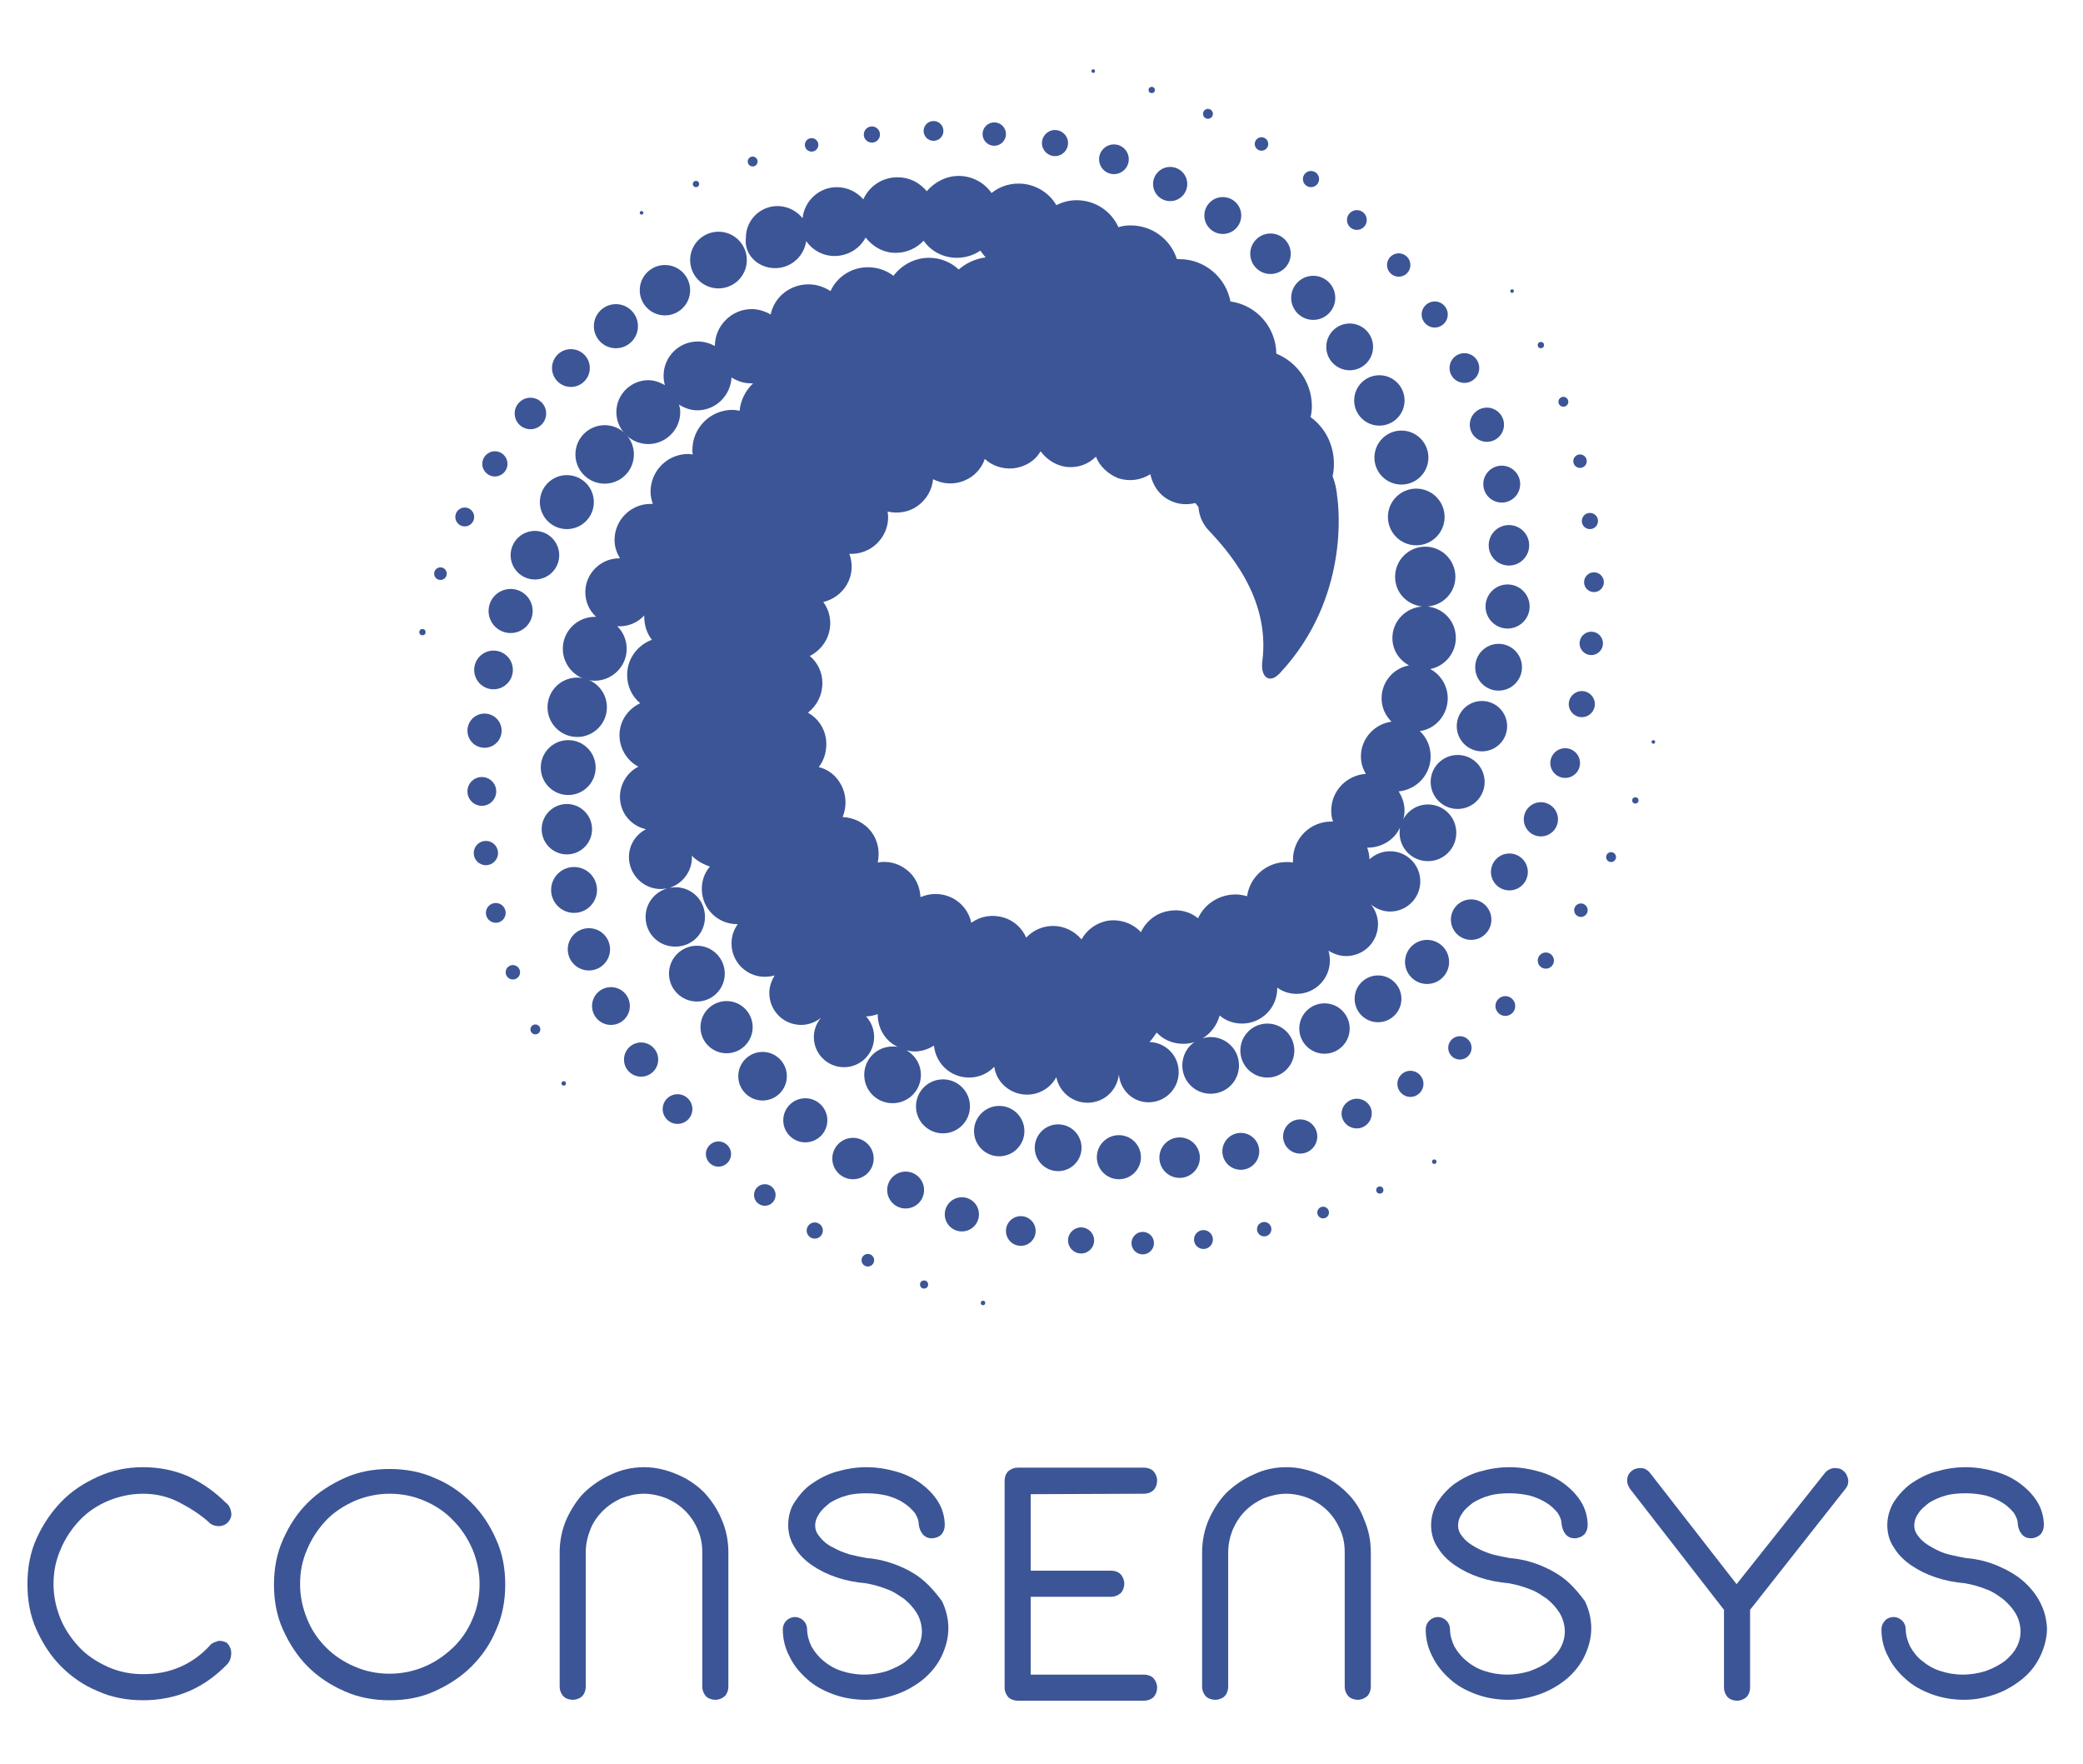 <?xml version="1.0" encoding="utf-8"?>
<!-- Generator: Adobe Illustrator 16.0.4, SVG Export Plug-In . SVG Version: 6.00 Build 0)  -->
<!DOCTYPE svg PUBLIC "-//W3C//DTD SVG 1.1//EN" "http://www.w3.org/Graphics/SVG/1.1/DTD/svg11.dtd">
<svg version="1.1" id="Layer_1" xmlns="http://www.w3.org/2000/svg" xmlns:xlink="http://www.w3.org/1999/xlink" x="0px" y="0px"
	 width="463px" height="392px" viewBox="67.1 222.4 463 392" enable-background="new 67.1 222.4 463 392" xml:space="preserve">
<g>
	<circle fill="#3C5596" cx="285.6" cy="512" r="0.5"/>
	<circle fill="#3C5596" cx="272.5" cy="507.9" r="0.9"/>
	<circle fill="#3C5596" cx="260" cy="502.5" r="1.4"/>
	<circle fill="#3C5596" cx="248.2" cy="495.9" r="1.8"/>
	<circle fill="#3C5596" cx="237.1" cy="488" r="2.4"/>
	<circle fill="#3C5596" cx="226.8" cy="478.9" r="2.8"/>
	<circle fill="#3C5596" cx="217.7" cy="468.9" r="3.3"/>
	<circle fill="#3C5596" cx="209.6" cy="457.9" r="3.8"/>
	<circle fill="#3C5596" cx="202.9" cy="446" r="4.2"/>
	<circle fill="#3C5596" cx="198" cy="433.4" r="4.7"/>
	<circle fill="#3C5596" cx="194.7" cy="420.2" r="5.1"/>
	<circle fill="#3C5596" cx="193.1" cy="406.7" r="5.6"/>
	<circle fill="#3C5596" cx="193.4" cy="393" r="6.1"/>
	<circle fill="#3C5596" cx="195.4" cy="379.6" r="6.6"/>
	<circle fill="#3C5596" cx="385.9" cy="480.6" r="0.5"/>
	<circle fill="#3C5596" cx="373.8" cy="486.9" r="0.8"/>
	<circle fill="#3C5596" cx="361.2" cy="491.9" r="1.3"/>
	<circle fill="#3C5596" cx="348.1" cy="495.6" r="1.6"/>
	<circle fill="#3C5596" cx="334.6" cy="497.9" r="2.1"/>
	<circle fill="#3C5596" cx="321.1" cy="498.7" r="2.5"/>
	<circle fill="#3C5596" cx="307.4" cy="498.1" r="2.9"/>
	<circle fill="#3C5596" cx="294" cy="496" r="3.3"/>
	<circle fill="#3C5596" cx="280.9" cy="492.3" r="3.8"/>
	<circle fill="#3C5596" cx="268.4" cy="486.9" r="4.1"/>
	<circle fill="#3C5596" cx="256.7" cy="479.9" r="4.6"/>
	<circle fill="#3C5596" cx="246.1" cy="471.4" r="4.9"/>
	<circle fill="#3C5596" cx="236.6" cy="461.6" r="5.4"/>
	<circle fill="#3C5596" cx="228.6" cy="450.7" r="5.8"/>
	<circle fill="#3C5596" cx="222" cy="438.8" r="6.2"/>
	<circle fill="#3C5596" cx="434.6" cy="387.3" r="0.4"/>
	<ellipse fill="#3C5596" cx="430.6" cy="400.3" rx="0.7" ry="0.7"/>
	<circle fill="#3C5596" cx="425.2" cy="412.9" r="1.1"/>
	<circle fill="#3C5596" cx="418.5" cy="424.7" r="1.5"/>
	<circle fill="#3C5596" cx="410.7" cy="435.9" r="1.8"/>
	<circle fill="#3C5596" cx="401.7" cy="446" r="2.2"/>
	<circle fill="#3C5596" cx="391.6" cy="455.3" r="2.6"/>
	<circle fill="#3C5596" cx="380.6" cy="463.3" r="2.9"/>
	<path fill="#3C5596" d="M368.7,466.6c-1.8,0-3.4,1.5-3.4,3.3c0,1.8,1.5,3.3,3.4,3.3c1.8,0,3.3-1.5,3.3-3.3
		C372.1,468.1,370.5,466.6,368.7,466.6z"/>
	<circle fill="#3C5596" cx="356.1" cy="475" r="3.8"/>
	<circle fill="#3C5596" cx="342.9" cy="478.3" r="4.1"/>
	<circle fill="#3C5596" cx="329.3" cy="479.7" r="4.5"/>
	<circle fill="#3C5596" cx="315.8" cy="479.6" r="4.9"/>
	<circle fill="#3C5596" cx="302.3" cy="477.5" r="5.2"/>
	<circle fill="#3C5596" cx="289.2" cy="473.8" r="5.6"/>
	<circle fill="#3C5596" cx="276.7" cy="468.3" r="6"/>
	<circle fill="#3C5596" cx="403.2" cy="287.1" r="0.4"/>
	<circle fill="#3C5596" cx="409.6" cy="299.1" r="0.7"/>
	<circle fill="#3C5596" cx="414.6" cy="311.7" r="1.1"/>
	<circle fill="#3C5596" cx="418.3" cy="324.9" r="1.5"/>
	<circle fill="#3C5596" cx="420.5" cy="338.2" r="1.8"/>
	<circle fill="#3C5596" cx="421.4" cy="351.8" r="2.2"/>
	<circle fill="#3C5596" cx="420.8" cy="365.4" r="2.6"/>
	<circle fill="#3C5596" cx="418.7" cy="378.9" r="2.9"/>
	<circle fill="#3C5596" cx="415" cy="392" r="3.3"/>
	<circle fill="#3C5596" cx="409.6" cy="404.5" r="3.8"/>
	<circle fill="#3C5596" cx="402.6" cy="416.2" r="4.1"/>
	<circle fill="#3C5596" cx="394.1" cy="426.8" r="4.5"/>
	<circle fill="#3C5596" cx="384.3" cy="436.2" r="4.9"/>
	<circle fill="#3C5596" cx="373.4" cy="444.4" r="5.2"/>
	<circle fill="#3C5596" cx="361.5" cy="451" r="5.6"/>
	<circle fill="#3C5596" cx="348.8" cy="455.9" r="6"/>
	<circle fill="#3C5596" cx="310.1" cy="238.2" r="0.4"/>
	<circle fill="#3C5596" cx="323.1" cy="242.4" r="0.7"/>
	<ellipse fill="#3C5596" cx="335.6" cy="247.7" rx="1.1" ry="1.1"/>
	<circle fill="#3C5596" cx="347.5" cy="254.4" r="1.5"/>
	<circle fill="#3C5596" cx="358.5" cy="262.2" r="1.8"/>
	<circle fill="#3C5596" cx="368.7" cy="271.3" r="2.2"/>
	<circle fill="#3C5596" cx="378" cy="281.3" r="2.6"/>
	<circle fill="#3C5596" cx="386" cy="292.3" r="2.9"/>
	<circle fill="#3C5596" cx="392.6" cy="304.2" r="3.3"/>
	<circle fill="#3C5596" cx="397.6" cy="316.8" r="3.8"/>
	<circle fill="#3C5596" cx="400.9" cy="330" r="4.1"/>
	<circle fill="#3C5596" cx="402.5" cy="343.6" r="4.5"/>
	<ellipse fill="#3C5596" cx="402.2" cy="357.2" rx="4.9" ry="4.9"/>
	<circle fill="#3C5596" cx="400.2" cy="370.7" r="5.2"/>
	<circle fill="#3C5596" cx="396.5" cy="383.8" r="5.6"/>
	<circle fill="#3C5596" cx="391.1" cy="396.2" r="6"/>
	<circle fill="#3C5596" cx="209.7" cy="269.7" r="0.4"/>
	<circle fill="#3C5596" cx="221.8" cy="263.3" r="0.7"/>
	<circle fill="#3C5596" cx="234.4" cy="258.3" r="1.1"/>
	<circle fill="#3C5596" cx="247.5" cy="254.6" r="1.5"/>
	<circle fill="#3C5596" cx="260.9" cy="252.3" r="1.8"/>
	<circle fill="#3C5596" cx="274.6" cy="251.5" r="2.2"/>
	<circle fill="#3C5596" cx="288.1" cy="252.2" r="2.6"/>
	<circle fill="#3C5596" cx="301.6" cy="254.2" r="2.9"/>
	<circle fill="#3C5596" cx="314.7" cy="257.8" r="3.3"/>
	<circle fill="#3C5596" cx="327.2" cy="263.3" r="3.8"/>
	<circle fill="#3C5596" cx="338.9" cy="270.3" r="4.1"/>
	<circle fill="#3C5596" cx="349.5" cy="278.8" r="4.5"/>
	<circle fill="#3C5596" cx="359" cy="288.6" r="4.9"/>
	<circle fill="#3C5596" cx="367.1" cy="299.5" r="5.2"/>
	<circle fill="#3C5596" cx="373.7" cy="311.4" r="5.6"/>
	<circle fill="#3C5596" cx="378.6" cy="324.1" r="6"/>
	<circle fill="#3C5596" cx="381.9" cy="337.3" r="6.3"/>
	<circle fill="#3C5596" cx="161" cy="362.9" r="0.7"/>
	<circle fill="#3C5596" cx="165" cy="349.9" r="1.4"/>
	<circle fill="#3C5596" cx="170.4" cy="337.3" r="2.1"/>
	<circle fill="#3C5596" cx="177.1" cy="325.5" r="2.8"/>
	<circle fill="#3C5596" cx="185" cy="314.3" r="3.5"/>
	<circle fill="#3C5596" cx="194" cy="304.2" r="4.2"/>
	<circle fill="#3C5596" cx="204" cy="294.9" r="4.9"/>
	<circle fill="#3C5596" cx="214.9" cy="286.9" r="5.6"/>
	<circle fill="#3C5596" cx="226.8" cy="280.2" r="6.3"/>
	<path fill="#3C5596" d="M239.4,282c3.5,0,6.4-2.6,6.9-6c1.4,2,3.7,3.3,6.3,3.3c2.9,0,5.6-1.6,6.9-4.1c1.6,2,3.9,3.4,6.7,3.4
		c2.5,0,4.7-1.1,6.2-2.7c1.6,2.3,4.3,3.8,7.4,3.8c1.9,0,3.8-0.6,5.2-1.6c0.4,0.5,0.7,1,1.2,1.5c-2.3,0.3-4.4,1.3-6,2.7
		c-1.7-1.6-4-2.6-6.6-2.6c-3.2,0-6.1,1.6-7.9,4c-1.6-1.2-3.5-1.9-5.7-1.9c-3.7,0-6.9,2.2-8.3,5.3c-1.4-0.9-3-1.5-4.9-1.5
		c-4.1,0-7.6,2.8-8.4,6.7c-1.2-0.7-2.7-1.2-4.2-1.2c-4.5,0-8.2,3.7-8.2,8.2l0,0c-1.1-0.6-2.4-1-3.8-1c-4.2,0-7.6,3.4-7.6,7.6
		c0,0.7,0.1,1.5,0.3,2.1c-1.1-0.6-2.3-1.1-3.7-1.1c-3.8,0-7.1,3.1-7.1,7.1c0,3.8,3.1,7.1,7.1,7.1c3.8,0,7.1-3.1,7.1-7.1
		c0-0.6-0.1-1.2-0.3-1.7c1.2,0.8,2.7,1.3,4.1,1.3c4.1,0,7.4-3.3,7.6-7.3c1.3,0.8,2.7,1.3,4.3,1.3c0.2,0,0.3,0,0.5,0
		c-1.7,1.6-2.8,3.8-3,6.1c-0.5-0.1-1.1-0.2-1.6-0.2c-4.9,0-8.9,4-8.9,8.9c0,0.4,0,0.7,0.1,1c-0.4,0-0.6-0.1-1-0.1
		c-4.7,0-8.4,3.8-8.4,8.4c0,0.9,0.2,1.8,0.5,2.7c-0.2,0-0.4,0-0.5,0c-4.4,0-8,3.6-8,8c0,1.6,0.5,2.9,1.2,4.1c-0.1,0-0.2,0-0.2,0
		c-4.1,0-7.5,3.4-7.5,7.5c0,2.2,0.9,4.1,2.4,5.5c-0.1,0-0.2,0-0.3,0c-3.8,0-7.1,3.1-7.1,7.1c0,3.8,3.1,7.1,7.1,7.1
		c3.8,0,7.1-3.1,7.1-7.1c0-1.9-0.8-3.8-2.1-5c0.2,0,0.4,0,0.5,0c2.2,0,4.1-0.9,5.5-2.4c0,0.1,0,0.2,0,0.3c0,1.9,0.6,3.7,1.7,5.1
		c-3.2,1.2-5.5,4.2-5.5,7.8c0,2.6,1.1,4.8,2.9,6.3c-2.7,1.3-4.6,3.9-4.6,7.1c0,3,1.7,5.7,4.2,7c-2.4,1.2-4.1,3.8-4.1,6.7
		c0,3.6,2.5,6.5,5.8,7.2c-2.3,1.2-3.8,3.5-3.8,6.2c0,3.8,3.1,7.1,7.1,7.1c0.5,0,0.8-0.1,1.3-0.1c-2.7,0.8-4.7,3.3-4.7,6.3
		c0,3.7,2.9,6.6,6.6,6.6s6.6-2.9,6.6-6.6s-2.9-6.6-6.6-6.6c-0.4,0-0.8,0.1-1.2,0.1c2.8-0.9,4.9-3.6,4.9-6.7c0-0.2,0-0.4-0.1-0.5
		c1.1,1.2,2.6,2,4.1,2.5c-1.2,1.4-1.8,3.1-1.8,5c0,4.3,3.5,7.8,7.8,7.8c0.1,0,0.1,0,0.2,0c-0.9,1.2-1.4,2.7-1.4,4.3
		c0,4.1,3.3,7.4,7.4,7.4c0.7,0,1.5-0.1,2.2-0.3c-0.7,1.1-1.2,2.5-1.2,3.9c0,3.9,3.1,7.1,7.1,7.1c1.6,0,3.2-0.6,4.4-1.6
		c-1,1.2-1.6,2.7-1.6,4.3c0,3.7,3,6.7,6.7,6.7s6.7-3,6.7-6.7c0-1.8-0.7-3.4-1.8-4.6c0.9,0,1.7-0.2,2.6-0.5v0.1c0,3.2,1.8,6,4.5,7.2
		c-0.4-0.1-0.8-0.1-1.2-0.1c-3.5,0-6.3,2.8-6.3,6.3c0,3.5,2.8,6.3,6.3,6.3s6.3-2.8,6.3-6.3c0-2.4-1.4-4.5-3.3-5.5
		c0.6,0.2,1.3,0.3,1.9,0.3c1.6,0,3-0.5,4.3-1.3c0.4,4,3.7,7.1,7.8,7.1c2.2,0,4.2-0.9,5.6-2.4c0.5,3.6,3.7,6.2,7.3,6.2
		c2.8,0,5.3-1.6,6.5-3.9c0.6,3.2,3.5,5.7,6.9,5.7c3.7,0,6.6-2.7,7-6.3c0.3,3.5,3.1,6.2,6.6,6.2c3.7,0,6.7-3,6.7-6.7
		c0-3.7-2.9-6.6-6.5-6.7c0.6-0.6,1.1-1.4,1.6-2.1c1.5,1.6,3.6,2.5,5.9,2.5c0.8,0,1.7-0.1,2.5-0.4c-1.6,1.1-2.7,3-2.7,5.2
		c0,3.5,2.8,6.3,6.3,6.3s6.3-2.8,6.3-6.3c0-3.5-2.8-6.3-6.3-6.3c-0.6,0-1.2,0.1-1.8,0.3c1.8-1.1,3.2-2.9,3.8-5.1
		c1.4,1.2,3.1,1.8,5,1.8c4.3,0,7.8-3.5,7.8-7.8c0-0.1,0-0.1,0-0.2c1.2,0.9,2.7,1.4,4.3,1.4c4.1,0,7.4-3.3,7.4-7.4
		c0-0.7-0.1-1.5-0.3-2.2c1.1,0.7,2.5,1.2,3.9,1.2c3.9,0,7.1-3.1,7.1-7.1c0-1.6-0.6-3.2-1.6-4.4c1.2,1,2.7,1.6,4.3,1.6
		c3.7,0,6.7-3,6.7-6.7s-3-6.7-6.7-6.7c-1.8,0-3.4,0.7-4.6,1.8c0-0.9-0.2-1.7-0.5-2.6h0.1c3.2,0,6-1.8,7.2-4.5
		c-0.1,0.4-0.1,0.8-0.1,1.2c0,3.5,2.8,6.3,6.3,6.3c3.5,0,6.3-2.8,6.3-6.3c0-3.5-2.8-6.3-6.3-6.3c-2.4,0-4.5,1.4-5.5,3.3
		c0.2-0.6,0.3-1.3,0.3-1.9c0-1.6-0.5-3-1.3-4.3c4-0.4,7.1-3.7,7.1-7.8c0-2.2-0.9-4.2-2.4-5.6c3.6-0.5,6.2-3.7,6.2-7.3
		c0-2.8-1.6-5.3-3.9-6.5c3.2-0.6,5.7-3.5,5.7-6.9c0-3.7-2.7-6.6-6.3-7c3.5-0.3,6.2-3.1,6.2-6.6c0-3.7-3-6.7-6.7-6.7s-6.7,3-6.7,6.7
		c0,3.5,2.6,6.2,6,6.6c-3.7,0.3-6.6,3.3-6.6,7c0,2.7,1.5,4.9,3.7,6.1c-3.5,0.6-6.1,3.7-6.1,7.3c0,2,0.8,3.8,2.2,5.2
		c-3.8,0.5-6.8,3.8-6.8,7.7c0,1.5,0.4,2.7,1.1,3.9c-4.3,0.3-7.7,3.8-7.7,8.2c0,0.8,0.1,1.6,0.4,2.4c-0.1,0-0.3,0-0.4,0
		c-4.7,0-8.5,3.8-8.5,8.5c0,0.2,0,0.4,0,0.6c-0.5-0.1-0.9-0.1-1.4-0.1c-4.5,0-8.2,3.3-8.8,7.6c-0.7-0.2-1.6-0.4-2.5-0.4
		c-3.8,0-7,2.2-8.4,5.3c-1.8-1.5-4.2-2.1-6.7-1.6c-2.7,0.5-4.9,2.3-6,4.7c-1.7-1.9-4.4-2.9-7.1-2.6c-2.7,0.4-4.9,2-6.1,4.2
		c-1.5-1.8-3.8-3-6.3-3c-2.4,0-4.5,1-6,2.6c-0.9-2.1-2.7-3.8-5.1-4.5c-2.5-0.7-5-0.3-7.1,1.2c-0.5-2.4-2.1-4.5-4.4-5.6
		c-2.3-1.1-4.8-1-6.9-0.1c-0.1-2.3-1.1-4.6-3.1-6.1c-1.9-1.5-4.2-2-6.4-1.6c0.5-2.3,0.1-4.8-1.4-6.8c-1.6-2.1-4-3.2-6.4-3.3
		c0.9-2.2,0.9-4.8-0.3-7.1c-1.1-2.1-2.9-3.5-5-4c1.3-1.7,1.9-3.9,1.6-6.3c-0.4-2.6-1.9-4.6-4-5.8c2-1.6,3.2-3.9,3.2-6.6
		c0-2.4-1.1-4.6-2.8-6c2-1,3.7-2.9,4.3-5.3c0.6-2.4,0.1-4.8-1.3-6.7c2.1-0.5,4-1.8,5.2-3.8c1.3-2.2,1.4-4.7,0.6-6.9
		c2.4,0.1,4.8-0.8,6.5-2.7s2.4-4.3,2-6.7c2.2,0.5,4.6,0.2,6.6-1.2c2.1-1.5,3.3-3.7,3.5-6c2.1,1.1,4.7,1.3,7,0.3
		c2.2-0.9,3.8-2.7,4.5-4.8c1.6,1.5,3.9,2.3,6.3,2.1l0,0c2.7-0.3,4.9-1.7,6.1-3.8c1.4,1.9,3.6,3.3,6,3.5c2.5,0.2,4.7-0.7,6.3-2.3
		c0.8,2.1,2.7,3.9,5,4.8c2.5,0.8,5,0.4,7.1-0.9c0.5,2.3,1.8,4.5,4.1,5.7l0,0c1.8,1,3.9,1.2,5.9,0.7c0.2,0.3,0.5,0.6,0.7,0.9
		c0.1,1.7,0.8,3.5,2,4.9c0.1,0.1,0.1,0.1,0.2,0.2c4.1,4.4,13.8,14.9,12,29.1c-0.5,3.6,1.6,5.3,4,2.6c15.4-16.6,13-36.9,12.6-39.3
		c-0.1-1.6-0.5-3-1-4.4c0.2-0.8,0.3-1.7,0.3-2.7c0-4.3-2-8.1-5.2-10.4c0.2-0.7,0.3-1.6,0.3-2.4c0-5.3-3.3-9.8-7.9-11.7
		c-0.1-6-4.5-10.8-10.2-11.6c-1-5.3-5.7-9.4-11.3-9.4c-0.2,0-0.4,0-0.6,0c-1.4-4.4-5.5-7.5-10.3-7.5c-0.9,0-1.8,0.1-2.7,0.4
		c-1.6-3.6-5.2-6-9.3-6c-1.6,0-3.1,0.4-4.5,1.1c-1.6-2.8-4.8-4.8-8.4-4.8c-2.3,0-4.4,0.8-6,2.1c-1.6-2.3-4.3-3.8-7.3-3.8
		c-2.8,0-5.4,1.4-7.1,3.4c-1.6-1.9-3.8-3.1-6.5-3.1c-3.4,0-6.3,2-7.6,4.9c-1.4-1.6-3.5-2.7-5.9-2.7c-3.9,0-7.2,3-7.6,6.9
		c-1.3-1.6-3.3-2.7-5.6-2.7c-3.8,0-7,3.1-7,7C232.4,278.9,235.5,282,239.4,282z"/>
	<circle fill="#3C5596" cx="192.4" cy="463.2" r="0.5"/>
	<circle fill="#3C5596" cx="186.1" cy="451.2" r="1.1"/>
	<circle fill="#3C5596" cx="181.1" cy="438.5" r="1.6"/>
	<circle fill="#3C5596" cx="177.3" cy="425.3" r="2.2"/>
	<circle fill="#3C5596" cx="175.1" cy="412" r="2.7"/>
	<circle fill="#3C5596" cx="174.2" cy="398.3" r="3.2"/>
	<circle fill="#3C5596" cx="174.8" cy="384.8" r="3.8"/>
	<circle fill="#3C5596" cx="176.8" cy="371.3" r="4.3"/>
	<circle fill="#3C5596" cx="180.6" cy="358.2" r="4.9"/>
	<circle fill="#3C5596" cx="186" cy="345.8" r="5.4"/>
	<circle fill="#3C5596" cx="193.1" cy="334" r="6"/>
	<circle fill="#3C5596" cx="201.5" cy="323.4" r="6.5"/>
</g>
<g>
	<path fill="#3C5596" d="M116,587.1c-0.2,0-0.5,0-0.6,0.1c-0.7,0.2-1.4,0.5-1.8,1.1c-1.8,1.9-3.9,3.5-6.5,4.6
		c-2.5,1.1-5.2,1.6-8.2,1.6c-2.7,0-5.3-0.5-7.8-1.6c-2.4-1.1-4.6-2.5-6.3-4.3c-1.7-1.8-3.2-3.9-4.2-6.3c-1-2.4-1.6-5-1.6-7.8
		s0.5-5.3,1.6-7.8c1-2.4,2.5-4.6,4.2-6.4c1.7-1.8,3.9-3.3,6.3-4.3c2.4-1,5-1.6,7.8-1.6c2.8,0,5.5,0.6,8,1.9c2.5,1.3,4.7,2.7,6.6,4.4
		c0.5,0.6,1.4,0.9,2.2,0.9c0.1,0,0.2,0,0.2,0c1-0.1,1.7-0.5,2.2-1.3c0.5-0.7,0.5-1.5,0.3-2.2s-0.5-1.3-1.1-1.7
		c-2.4-2.4-5.1-4.3-8.2-5.8c-3.1-1.4-6.6-2.1-10.2-2.1c-3.6,0-6.9,0.7-10,2.1c-3.1,1.4-5.9,3.2-8.2,5.6c-2.3,2.4-4.1,5.1-5.5,8.2
		c-1.4,3.1-2,6.5-2,10.1c0,3.6,0.6,7,2,10.1c1.4,3.1,3.2,5.9,5.5,8.2c2.3,2.3,5,4.2,8.2,5.5c3.1,1.4,6.5,2,10,2
		c3.7,0,7.2-0.7,10.4-2.1c3.2-1.4,6-3.5,8.4-6c0.5-0.6,0.8-1.4,0.8-2.4c0-0.9-0.4-1.7-1-2.3C117,587.3,116.6,587.1,116,587.1z"/>
	<path fill="#3C5596" d="M171.9,556.4c-2.3-2.3-5-4.2-8.2-5.5c-3.1-1.4-6.5-2-10-2c-3.6,0-6.9,0.6-10,2c-3.1,1.4-5.9,3.2-8.2,5.5
		c-2.3,2.3-4.1,5-5.5,8.2c-1.4,3.1-2,6.5-2,10c0,3.6,0.6,6.9,2,10c1.4,3.1,3.2,5.9,5.5,8.2c2.3,2.3,5,4.1,8.2,5.5
		c3.1,1.4,6.5,2,10,2c3.6,0,6.9-0.6,10-2c3.1-1.4,5.9-3.2,8.2-5.5c2.3-2.3,4.2-5,5.5-8.2c1.4-3.1,2-6.5,2-10c0-3.6-0.6-6.9-2-10
		C176,561.4,174.2,558.7,171.9,556.4z M153.7,594.4c-2.7,0-5.3-0.5-7.8-1.6c-2.4-1-4.6-2.5-6.3-4.2s-3.2-3.8-4.2-6.3
		c-1-2.4-1.6-5-1.6-7.8s0.5-5.3,1.6-7.8c1-2.4,2.5-4.6,4.2-6.4c1.7-1.8,3.9-3.2,6.3-4.3c2.4-1,5-1.6,7.8-1.6c2.7,0,5.3,0.5,7.8,1.6
		c2.4,1,4.6,2.5,6.3,4.3c1.8,1.8,3.2,3.9,4.3,6.4c1,2.4,1.6,5,1.6,7.8s-0.5,5.3-1.6,7.8c-1,2.4-2.5,4.6-4.3,6.3
		c-1.8,1.7-3.9,3.2-6.3,4.2C159,593.9,156.3,594.4,153.7,594.4z"/>
	<path fill="#3C5596" d="M223.6,554.1c-1.7-1.7-3.8-3.1-6-4c-2.3-1-4.8-1.6-7.3-1.6s-5,0.5-7.3,1.6c-2.3,1-4.3,2.4-6,4
		c-1.6,1.6-3,3.8-4,6c-1,2.3-1.5,4.8-1.5,7.3v29.9c0,0.8,0.3,1.5,0.8,2.1c0.5,0.5,1.3,0.8,2.1,0.8s1.6-0.3,2.1-0.8s0.8-1.3,0.8-2.1
		v-29.9c0-1.8,0.4-3.5,1-5c0.6-1.6,1.6-3,2.8-4.2s2.6-2.1,4.1-2.8c1.6-0.6,3.3-1,5-1s3.5,0.4,5,1c1.6,0.7,3,1.6,4.2,2.8
		c1.2,1.2,2.2,2.7,2.8,4.2c0.7,1.6,1,3.2,1,5v29.9c0,0.8,0.3,1.5,0.8,2.1c0.5,0.5,1.3,0.8,2.1,0.8s1.5-0.3,2.1-0.8
		c0.5-0.5,0.8-1.3,0.8-2.1v-29.9c0-2.6-0.5-5-1.5-7.3C226.6,557.9,225.2,555.8,223.6,554.1z"/>
	<path fill="#3C5596" d="M272.5,573.8c-1.6-1.4-3.5-2.5-5.7-3.4c-2.2-0.9-4.5-1.5-7-1.7c-1.2-0.2-2.5-0.5-3.8-0.8
		c-1.3-0.4-2.6-0.9-3.8-1.6c-1.1-0.5-2.1-1.3-2.8-2.2c-0.7-0.8-1.1-1.6-1.1-2.6c0-1,0.3-1.8,0.9-2.7c0.6-0.9,1.4-1.6,2.4-2.4
		c1-0.6,2.2-1.2,3.7-1.6c1.4-0.4,2.9-0.5,4.5-0.5c1.6,0,3,0.2,4.4,0.5c1.4,0.4,2.7,0.9,3.7,1.6c1,0.6,1.8,1.4,2.5,2.2
		c0.5,0.8,0.9,1.6,0.9,2.5c0.1,0.9,0.4,1.7,0.9,2.3c0.5,0.6,1.2,0.9,2,0.9s1.6-0.3,2.1-0.8c0.5-0.5,0.8-1.3,0.8-2.1
		c0-1.8-0.5-3.6-1.4-5.1s-2.2-2.9-3.8-4.1s-3.4-2.1-5.5-2.7c-2.1-0.6-4.3-1-6.7-1c-2.4,0-4.6,0.4-6.7,1c-2.1,0.6-3.9,1.6-5.5,2.7
		s-2.8,2.6-3.8,4.1s-1.4,3.3-1.4,5.1c0,1.8,0.5,3.5,1.5,5c0.9,1.5,2.2,2.8,3.8,3.9c1.6,1.1,3.4,2,5.5,2.7c2.1,0.7,4.2,1.1,6.5,1.3
		c1.6,0.3,3.1,0.7,4.6,1.3c1.5,0.5,2.7,1.4,3.9,2.2c1.1,0.9,2,1.9,2.7,3c0.7,1.1,1.1,2.4,1.2,3.7c0.1,1.4-0.2,2.7-0.8,3.9
		c-0.6,1.2-1.6,2.3-2.7,3.2s-2.6,1.6-4.2,2.2c-1.6,0.5-3.3,0.8-5.1,0.8c-1.8,0-3.5-0.3-5-0.8c-1.6-0.5-2.9-1.3-4-2.2
		c-1.1-0.9-2-2-2.7-3.2c-0.6-1.2-1-2.6-1-3.9c0-0.7-0.3-1.4-0.8-1.9c-0.5-0.5-1.2-0.8-1.9-0.8s-1.4,0.3-1.9,0.8
		c-0.5,0.5-0.8,1.2-0.8,1.9c0,2.2,0.5,4.2,1.5,6.1c0.9,1.9,2.3,3.6,3.9,5c1.6,1.5,3.7,2.6,5.9,3.4c2.2,0.8,4.6,1.2,7.1,1.2
		s4.9-0.5,7.1-1.3s4.2-2,5.9-3.4c1.6-1.4,3-3.1,3.9-5c0.9-1.9,1.5-4,1.5-6.2c0-2.1-0.5-4.1-1.4-6
		C275.4,576.8,274.1,575.2,272.5,573.8z"/>
	<path fill="#3C5596" d="M321.4,554.4c0.8,0,1.6-0.3,2.1-0.8c0.5-0.5,0.8-1.3,0.8-2.1s-0.3-1.5-0.8-2.1c-0.5-0.5-1.3-0.8-2.1-0.8
		h-28.1c-0.8,0-1.5,0.3-2.1,0.8c-0.5,0.5-0.8,1.3-0.8,2.1v46c0,0.8,0.3,1.5,0.8,2.1c0.5,0.5,1.3,0.8,2.1,0.8h28.1
		c0.8,0,1.6-0.3,2.1-0.8s0.8-1.3,0.8-2.1s-0.3-1.5-0.8-2.1c-0.5-0.5-1.3-0.8-2.1-0.8h-25.2v-17.3h17.9c0.8,0,1.5-0.3,2.1-0.8
		c0.5-0.5,0.8-1.3,0.8-2.1s-0.3-1.5-0.8-2.1c-0.5-0.5-1.3-0.8-2.1-0.8h-17.9v-17L321.4,554.4L321.4,554.4z"/>
	<path fill="#3C5596" d="M366.4,554.1c-1.7-1.7-3.8-3.1-6-4c-2.3-1-4.8-1.6-7.3-1.6c-2.6,0-5,0.5-7.3,1.6c-2.3,1-4.3,2.4-6,4
		c-1.7,1.7-3,3.8-4,6c-1,2.3-1.5,4.8-1.5,7.3v29.9c0,0.8,0.3,1.5,0.8,2.1c0.5,0.5,1.3,0.8,2.1,0.8s1.6-0.3,2.1-0.8s0.8-1.3,0.8-2.1
		v-29.9c0-1.8,0.4-3.5,1-5c0.7-1.6,1.6-3,2.8-4.2c1.2-1.2,2.6-2.1,4.1-2.8c1.6-0.6,3.3-1,5-1c1.7,0,3.5,0.4,5,1
		c1.6,0.7,3,1.6,4.2,2.8s2.1,2.6,2.8,4.2c0.7,1.6,1,3.2,1,5v29.9c0,0.8,0.3,1.5,0.8,2.1c0.5,0.5,1.3,0.8,2.1,0.8s1.5-0.3,2.1-0.8
		c0.5-0.5,0.8-1.3,0.8-2.1v-29.9c0-2.6-0.5-5-1.5-7.3C369.5,557.9,368.2,555.8,366.4,554.1z"/>
	<path fill="#3C5596" d="M415.4,573.8c-1.6-1.4-3.6-2.5-5.7-3.4c-2.2-0.9-4.5-1.5-7-1.7c-1.2-0.2-2.5-0.5-3.8-0.8
		c-1.3-0.4-2.6-0.9-3.8-1.6c-1.1-0.6-2.1-1.3-2.8-2.2c-0.7-0.8-1.1-1.6-1.1-2.6c0-1,0.3-1.9,0.9-2.7c0.5-0.9,1.4-1.6,2.4-2.4
		c1-0.6,2.2-1.2,3.7-1.6c1.4-0.4,2.9-0.5,4.5-0.5s3,0.2,4.4,0.5c1.4,0.4,2.6,0.9,3.7,1.6c1,0.6,1.8,1.4,2.5,2.2
		c0.5,0.8,0.9,1.6,0.9,2.5c0.1,0.9,0.4,1.7,0.9,2.3c0.5,0.6,1.2,0.9,2,0.9c0.8,0,1.5-0.3,2.1-0.8c0.5-0.5,0.8-1.3,0.8-2.1
		c0-1.8-0.5-3.6-1.4-5.1s-2.2-2.9-3.8-4.1c-1.6-1.2-3.4-2.1-5.5-2.7c-2.1-0.6-4.3-1-6.7-1s-4.6,0.4-6.7,1c-2.1,0.6-3.9,1.6-5.5,2.7
		c-1.6,1.2-2.8,2.6-3.8,4.1c-0.9,1.6-1.4,3.3-1.4,5.1c0,1.8,0.5,3.6,1.5,5c0.9,1.5,2.2,2.8,3.8,3.9c1.6,1.1,3.4,2,5.5,2.7
		c2.1,0.7,4.2,1.1,6.5,1.3c1.6,0.3,3.1,0.7,4.6,1.3c1.5,0.5,2.7,1.4,3.9,2.2c1.1,0.9,2,1.9,2.7,3c0.7,1.1,1.1,2.4,1.2,3.7
		c0.1,1.4-0.2,2.7-0.8,3.9c-0.6,1.2-1.6,2.3-2.7,3.2s-2.6,1.6-4.2,2.2c-1.6,0.5-3.3,0.8-5.1,0.8c-1.8,0-3.5-0.3-5-0.8
		c-1.6-0.5-2.9-1.3-4-2.2s-2-2-2.7-3.2c-0.6-1.2-1-2.6-1-3.9c0-0.7-0.3-1.4-0.8-1.9c-0.5-0.5-1.2-0.8-1.9-0.8
		c-0.7,0-1.4,0.3-1.9,0.8c-0.5,0.5-0.8,1.2-0.8,1.9c0,2.2,0.5,4.2,1.5,6.1c0.9,1.9,2.3,3.6,3.9,5c1.6,1.5,3.7,2.6,5.9,3.4
		s4.6,1.2,7.1,1.2s4.9-0.5,7.1-1.3c2.2-0.8,4.2-2,5.9-3.4c1.6-1.4,3-3.1,3.9-5c0.9-1.9,1.5-4,1.5-6.2c0-2.1-0.5-4.1-1.4-6
		C418.3,576.8,417,575.2,415.4,573.8z"/>
	<path fill="#3C5596" d="M476.8,549.3c-0.5-0.5-1.2-0.6-1.8-0.6c-0.1,0-0.2,0-0.3,0c-0.8,0.1-1.5,0.5-1.9,1l-19.7,24.8l-19.3-24.8
		c-0.5-0.6-1.2-1-1.9-1c-0.1,0-0.2,0-0.3,0c-0.6,0-1.3,0.2-1.8,0.6c-0.6,0.5-1,1.2-1,1.9c-0.1,0.8,0.2,1.5,0.6,2.1l20.9,26.9v17.3
		c0,0.8,0.3,1.5,0.8,2.1c0.5,0.5,1.3,0.8,2.1,0.8s1.5-0.3,2.1-0.8c0.5-0.5,0.8-1.3,0.8-2.1v-17.3l21.2-26.9c0.5-0.6,0.7-1.3,0.6-2.1
		C477.7,550.4,477.4,549.7,476.8,549.3z"/>
	<path fill="#3C5596" d="M520.6,578.6c-0.9-1.8-2.2-3.4-3.8-4.8c-1.6-1.4-3.6-2.5-5.7-3.4s-4.5-1.5-7-1.7c-1.2-0.2-2.5-0.5-3.8-0.8
		s-2.6-0.9-3.8-1.6c-1.1-0.6-2.1-1.3-2.8-2.2c-0.7-0.8-1.1-1.6-1.1-2.6c0-1,0.3-1.9,0.9-2.7c0.5-0.9,1.4-1.6,2.4-2.4
		c1-0.6,2.2-1.2,3.7-1.6c1.4-0.4,2.9-0.5,4.5-0.5s3,0.2,4.4,0.5c1.4,0.4,2.6,0.9,3.7,1.6c1,0.6,1.8,1.4,2.5,2.2
		c0.5,0.8,0.9,1.6,0.9,2.5c0.1,1,0.4,1.7,0.9,2.3c0.5,0.6,1.2,0.9,2,0.9s1.5-0.3,2.1-0.8c0.5-0.5,0.8-1.3,0.8-2.1
		c0-1.8-0.5-3.6-1.4-5.1s-2.2-2.9-3.8-4.1s-3.4-2.1-5.5-2.7c-2.1-0.6-4.3-1-6.7-1s-4.6,0.4-6.7,1c-2.1,0.6-3.9,1.6-5.5,2.7
		c-1.6,1.2-2.8,2.6-3.8,4.1c-0.9,1.6-1.4,3.3-1.4,5.1c0,1.8,0.5,3.6,1.5,5c0.9,1.5,2.2,2.8,3.8,3.9c1.6,1.1,3.4,2,5.5,2.7
		c2.1,0.7,4.2,1.1,6.5,1.3c1.6,0.3,3.1,0.7,4.6,1.3c1.5,0.5,2.7,1.4,3.8,2.2c1.1,0.9,2,1.9,2.7,3c0.7,1.1,1.1,2.4,1.2,3.7
		c0.1,1.4-0.2,2.7-0.8,3.9c-0.6,1.2-1.6,2.3-2.7,3.2c-1.2,0.9-2.6,1.6-4.2,2.2c-1.6,0.5-3.3,0.8-5.1,0.8c-1.8,0-3.5-0.3-5-0.8
		c-1.6-0.5-2.9-1.3-4-2.2c-1.2-0.9-2-2-2.7-3.2c-0.6-1.2-1-2.6-1-3.9c0-0.7-0.3-1.4-0.8-1.9c-0.5-0.5-1.2-0.8-1.9-0.8
		s-1.5,0.3-1.9,0.8c-0.5,0.5-0.8,1.2-0.8,1.9c0,2.2,0.5,4.3,1.5,6.1c0.9,1.9,2.3,3.6,3.9,5c1.6,1.5,3.7,2.6,5.9,3.4
		c2.2,0.8,4.6,1.2,7.1,1.2s4.9-0.5,7.1-1.3s4.2-2,5.9-3.4s3-3.1,3.9-5c0.9-1.9,1.5-4,1.5-6.2C522,582.5,521.6,580.5,520.6,578.6z"/>
</g>
</svg>
